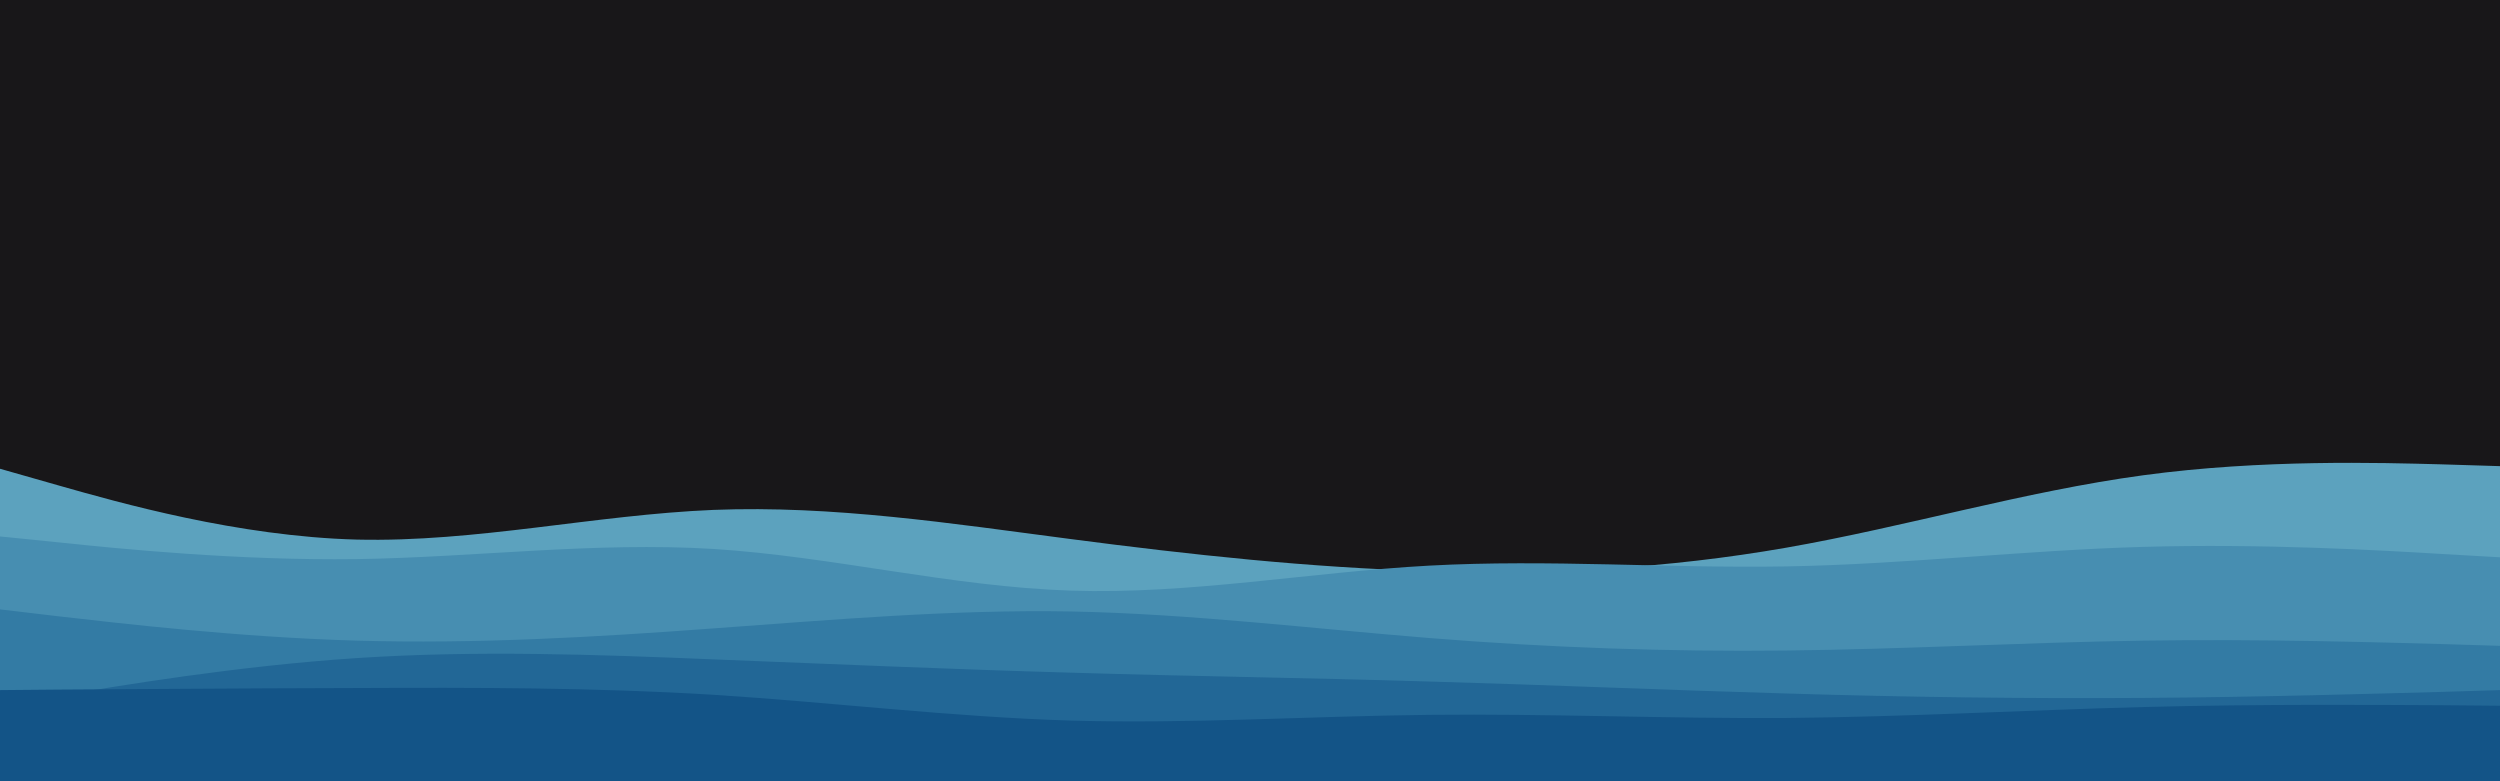<svg id="visual" viewBox="0 0 960 300" width="960" height="300" xmlns="http://www.w3.org/2000/svg" xmlns:xlink="http://www.w3.org/1999/xlink" version="1.1"><rect x="0" y="0" width="960" height="300" fill="#181719"></rect><path d="M0 180L22.8 186.5C45.7 193 91.3 206 137 207.2C182.7 208.3 228.3 197.7 274 195.8C319.7 194 365.3 201 411.2 207C457 213 503 218 548.8 219.3C594.7 220.7 640.3 218.3 686 210.3C731.7 202.3 777.3 188.7 823 182.5C868.7 176.3 914.3 177.7 937.2 178.3L960 179L960 301L937.2 301C914.3 301 868.7 301 823 301C777.3 301 731.7 301 686 301C640.3 301 594.7 301 548.8 301C503 301 457 301 411.2 301C365.3 301 319.7 301 274 301C228.3 301 182.7 301 137 301C91.3 301 45.7 301 22.8 301L0 301Z" fill="#5ca2be"></path><path d="M0 206L22.8 208.3C45.7 210.7 91.3 215.3 137 214.7C182.7 214 228.3 208 274 210.8C319.7 213.7 365.3 225.3 411.2 226.8C457 228.3 503 219.7 548.8 217.2C594.7 214.7 640.3 218.3 686 217.5C731.7 216.7 777.3 211.3 823 210C868.7 208.7 914.3 211.3 937.2 212.7L960 214L960 301L937.2 301C914.3 301 868.7 301 823 301C777.3 301 731.7 301 686 301C640.3 301 594.7 301 548.8 301C503 301 457 301 411.2 301C365.3 301 319.7 301 274 301C228.3 301 182.7 301 137 301C91.3 301 45.7 301 22.8 301L0 301Z" fill="#478eb1"></path><path d="M0 234L22.8 236.7C45.7 239.3 91.3 244.7 137 246C182.7 247.3 228.3 244.7 274 241.3C319.7 238 365.3 234 411.2 234.8C457 235.7 503 241.3 548.8 245C594.7 248.7 640.3 250.3 686 249.8C731.7 249.3 777.3 246.7 823 246C868.7 245.3 914.3 246.7 937.2 247.3L960 248L960 301L937.2 301C914.3 301 868.7 301 823 301C777.3 301 731.7 301 686 301C640.3 301 594.7 301 548.8 301C503 301 457 301 411.2 301C365.3 301 319.7 301 274 301C228.3 301 182.7 301 137 301C91.3 301 45.7 301 22.8 301L0 301Z" fill="#337ba4"></path><path d="M0 271L22.8 267.2C45.7 263.3 91.3 255.7 137 252.7C182.7 249.7 228.3 251.3 274 253.2C319.7 255 365.3 257 411.2 258.3C457 259.7 503 260.3 548.8 261.7C594.7 263 640.3 265 686 266.3C731.7 267.7 777.3 268.3 823 268C868.7 267.7 914.3 266.3 937.2 265.7L960 265L960 301L937.2 301C914.3 301 868.7 301 823 301C777.3 301 731.7 301 686 301C640.3 301 594.7 301 548.8 301C503 301 457 301 411.2 301C365.3 301 319.7 301 274 301C228.3 301 182.7 301 137 301C91.3 301 45.7 301 22.8 301L0 301Z" fill="#226796"></path><path d="M0 265L22.8 264.8C45.7 264.7 91.3 264.3 137 264.2C182.7 264 228.3 264 274 266.8C319.7 269.7 365.3 275.3 411.2 276.7C457 278 503 275 548.8 274.5C594.7 274 640.3 276 686 275.7C731.7 275.3 777.3 272.7 823 271.5C868.7 270.3 914.3 270.7 937.2 270.8L960 271L960 301L937.2 301C914.3 301 868.7 301 823 301C777.3 301 731.7 301 686 301C640.3 301 594.7 301 548.8 301C503 301 457 301 411.2 301C365.3 301 319.7 301 274 301C228.3 301 182.7 301 137 301C91.3 301 45.7 301 22.8 301L0 301Z" fill="#135487"></path></svg>